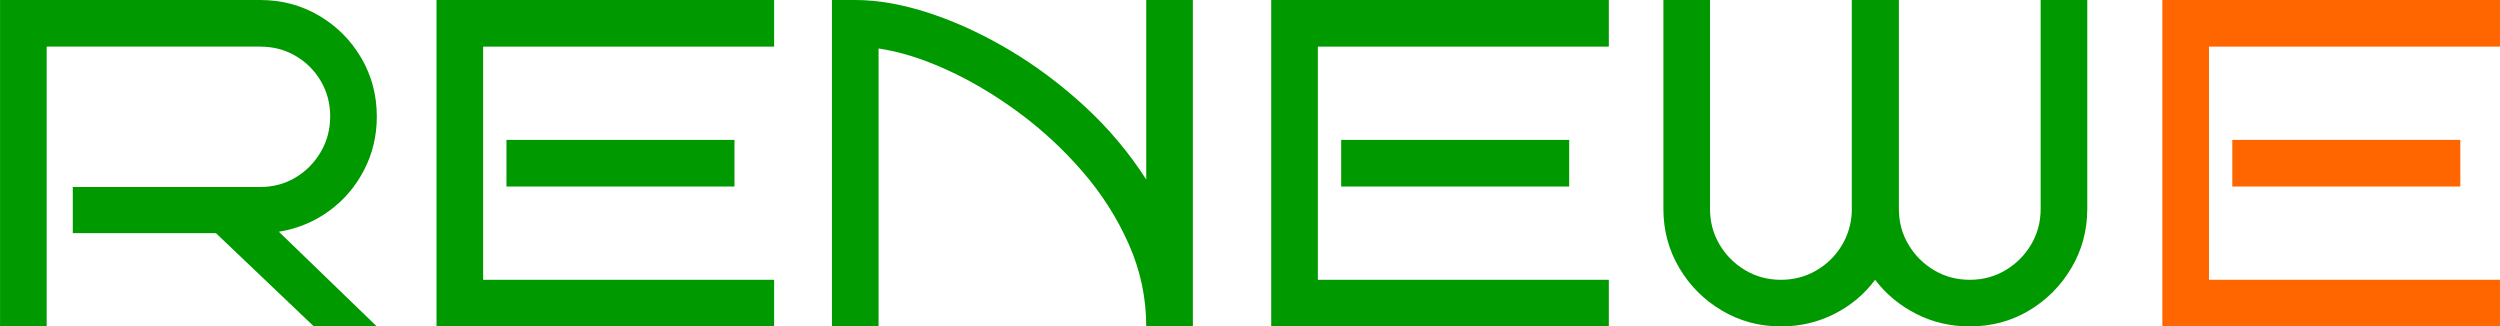 <?xml version="1.0" encoding="UTF-8"?>
<!DOCTYPE svg PUBLIC "-//W3C//DTD SVG 1.0//EN" "http://www.w3.org/TR/2001/REC-SVG-20010904/DTD/svg10.dtd">
<!-- Creator: CorelDRAW 2021.5 -->
<svg xmlns="http://www.w3.org/2000/svg" xml:space="preserve" width="71.12mm" height="9.286mm" version="1.0" style="shape-rendering:geometricPrecision; text-rendering:geometricPrecision; image-rendering:optimizeQuality; fill-rule:evenodd; clip-rule:evenodd"
viewBox="0 0 7098.47 926.86"
 xmlns:xlink="http://www.w3.org/1999/xlink"
 xmlns:xodm="http://www.corel.com/coreldraw/odm/2003">
 <defs>
  <style type="text/css">
   <![CDATA[
    .fil0 {fill:#009A00;fill-rule:nonzero}
    .fil1 {fill:#FF6600;fill-rule:nonzero}
   ]]>
  </style>
 </defs>
 <g id="Layer_x0020_1">
  <g id="_2278826753632">
   <path class="fil0" d="M5926.64 593.19c0,60.91 -15,116.75 -45.01,167.5 -30.01,50.75 -70.19,91.15 -120.5,121.16 -50.31,30 -106.36,45.01 -168.16,45.01 -54.72,0 -105.48,-11.92 -152.27,-35.75 -46.78,-23.83 -85.62,-56.05 -116.52,-96.66 -30.01,40.6 -68.41,72.82 -115.2,96.66 -46.78,23.83 -97.53,35.75 -152.27,35.75 -60.9,0 -116.74,-15.01 -167.49,-45.01 -50.75,-30.01 -91.15,-70.41 -121.16,-121.16 -30,-50.75 -45.01,-106.59 -45.01,-167.5l0 -593.19 132.41 0 0 593.19c0,37.08 9.04,70.84 27.15,101.3 18.1,30.45 42.37,54.73 72.82,72.82 30.46,18.11 64.22,27.15 101.29,27.15 36.2,0 69.3,-8.6 99.31,-25.82 30.02,-17.21 54.07,-40.38 72.17,-69.52 18.09,-29.12 28.03,-61.35 29.78,-96.66l0 -602.46 133.74 0 0 593.19c0,37.08 9.04,70.84 27.15,101.3 18.09,30.45 42.37,54.73 72.82,72.82 30.45,18.11 64.22,27.15 101.29,27.15 37.08,0 70.84,-9.04 101.3,-27.15 30.45,-18.1 54.74,-42.37 72.83,-72.82 18.09,-30.45 27.14,-64.22 27.14,-101.3l0 -593.19 132.41 0 0 593.19z"/>
   <polygon class="fil0" points="4455.57,529.64 3808.1,529.64 3808.1,397.23 4455.57,397.23 "/>
   <polygon class="fil0" points="4568.12,926.86 3609.49,926.86 3609.49,0 4568.12,0 4568.12,132.41 3741.9,132.41 3741.9,794.46 4568.12,794.46 "/>
   <path class="fil0" d="M2494.59 926.86l-132.41 0 0 -926.86 66.2 0c64.43,0 134.39,12.37 209.87,37.08 75.48,24.71 151.16,59.59 227.08,104.6 75.92,45.01 147.64,98.65 215.17,160.88 67.52,62.23 125.56,131.3 174.11,207.21l0 -509.78 132.41 0 0 926.86 -132.41 0c0,-81.22 -16.55,-159.12 -49.65,-233.7 -33.11,-74.59 -77.02,-143.44 -131.76,-206.55 -54.72,-63.12 -115.41,-119.17 -182.05,-168.16 -66.65,-49 -134.39,-89.16 -203.25,-120.49 -68.85,-31.35 -133.29,-51.43 -193.31,-60.26l0 789.16z"/>
   <polygon class="fil0" points="2085.44,529.64 1437.97,529.64 1437.97,397.23 2085.44,397.23 "/>
   <polygon class="fil0" points="2197.99,926.86 1239.36,926.86 1239.36,0 2197.99,0 2197.99,132.41 1371.76,132.41 1371.76,794.46 2197.99,794.46 "/>
   <path class="fil0" d="M1069.86 926.86l-178.76 0 -278.05 -264.82 -406.49 0 0 -131.09 532.28 0c37.08,0 70.63,-9.04 100.64,-27.14 30.01,-18.1 53.85,-42.37 71.49,-72.82 17.66,-30.45 26.49,-63.78 26.49,-99.97 0,-37.08 -8.83,-70.63 -26.49,-100.64 -17.65,-30 -41.48,-53.84 -71.49,-71.49 -30.01,-17.67 -63.56,-26.49 -100.64,-26.49l-606.42 0 0 794.46 -132.41 0 0 -926.86 738.83 0c60.91,0 116.53,14.79 166.84,44.37 50.31,29.56 90.26,69.51 119.83,119.82 29.57,50.31 44.36,105.93 44.36,166.84 0,54.73 -12.14,105.48 -36.41,152.27 -24.28,46.78 -57.38,85.4 -99.31,115.86 -41.92,30.45 -89.38,50.09 -142.34,58.92l278.06 268.79z"/>
   <g>
    <polygon class="fil1" points="6985.92,529.64 6338.44,529.64 6338.44,397.23 6985.92,397.23 "/>
    <polygon class="fil1" points="7098.47,926.86 6139.83,926.86 6139.83,0 7098.47,0 7098.47,132.41 6272.24,132.41 6272.24,794.46 7098.47,794.46 "/>
   </g>
  </g>
 </g>
</svg>
